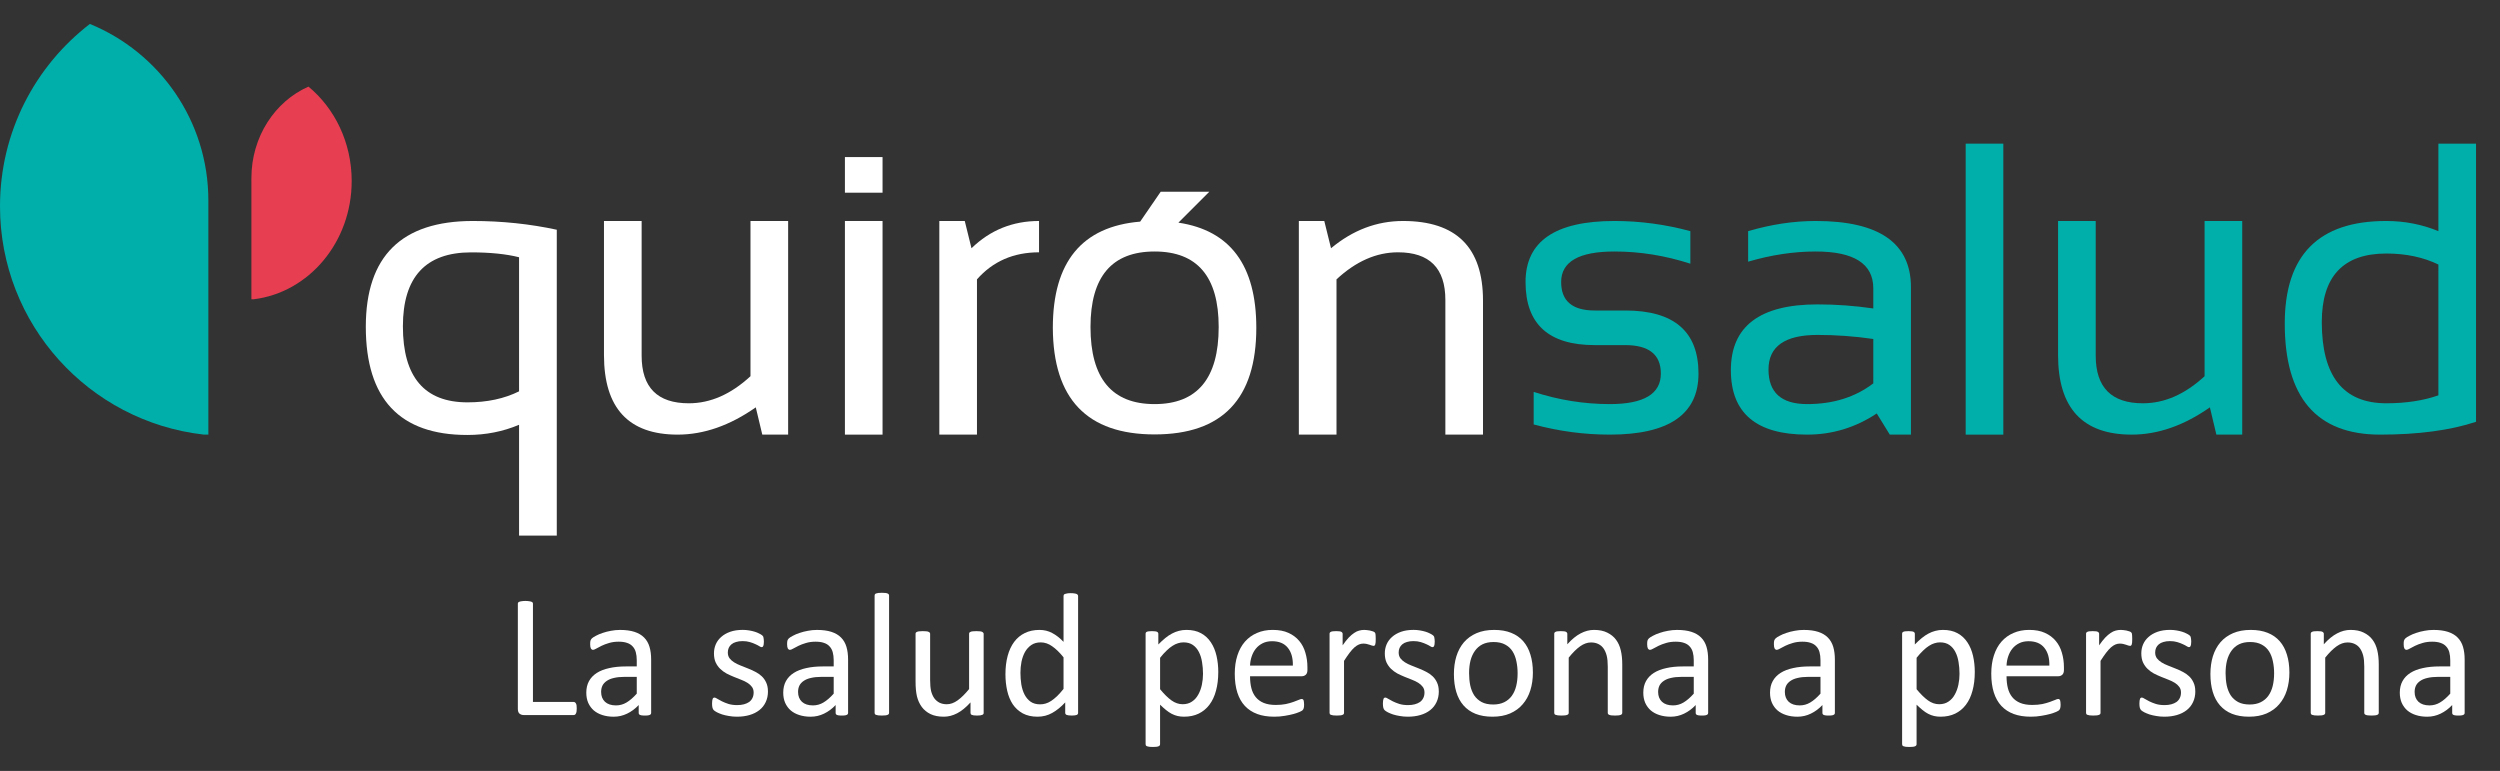 <?xml version="1.0" encoding="UTF-8" standalone="no"?>
<!-- Created with Inkscape (http://www.inkscape.org/) -->

<svg
   xmlns:dc="http://purl.org/dc/elements/1.1/"
   xmlns:cc="http://creativecommons.org/ns#"
   xmlns:rdf="http://www.w3.org/1999/02/22-rdf-syntax-ns#"
   xmlns:svg="http://www.w3.org/2000/svg"
   xmlns="http://www.w3.org/2000/svg"
   xmlns:sodipodi="http://sodipodi.sourceforge.net/DTD/sodipodi-0.dtd"
   xmlns:inkscape="http://www.inkscape.org/namespaces/inkscape"
   width="417.28"
   height="128.68"
   id="svg3654"
   version="1.1"
   inkscape:version="0.48.4 r9939"
   sodipodi:docname="logo.svg">
  <rect width="100%" height="100%" fill="#333333" stroke="none"/>
  <defs
     id="defs3656" />
  <sodipodi:namedview
     id="base"
     pagecolor="#ffffff"
     bordercolor="#666666"
     borderopacity="1.0"
     inkscape:pageopacity="0.0"
     inkscape:pageshadow="2"
     inkscape:zoom="1.42"
     inkscape:cx="194.52712"
     inkscape:cy="100.57725"
     inkscape:document-units="px"
     inkscape:current-layer="text3755"
     showgrid="false"
     fit-margin-top="0"
     fit-margin-left="0"
     fit-margin-right="0"
     fit-margin-bottom="0"
     inkscape:window-width="1855"
     inkscape:window-height="1056"
     inkscape:window-x="1985"
     inkscape:window-y="24"
     inkscape:window-maximized="1" />
  <g
     inkscape:label="Layer 1"
     inkscape:groupmode="layer"
     id="layer1"
     transform="translate(-168.36,-481.662)">
    <g
       id="g22"
       transform="matrix(1.25,0,0,-1.25,210.72,531.613)">
      <path
         inkscape:connector-curvature="0"
         d="m 0,0 c 7.36,0.909 13.073,7.627 13.073,15.787 0,5.137 -2.26,9.704 -5.771,12.608 -4.47,-1.967 -7.62,-6.692 -7.62,-12.211 l 0,-16.188 0.222,0 L 0,0"
         style="fill:#e73e51;fill-opacity:1;fill-rule:nonzero;stroke:none"
         id="path24" />
    </g>
    <g
       id="g26"
       transform="matrix(1.25,0,0,-1.25,168.36,516.093)">
      <path
         inkscape:connector-curvature="0"
         d="m 0,0 c 0,-15.757 11.875,-28.732 27.166,-30.482 l 0.197,-0.008 0.46,0 0,31.258 c 0,10.658 -6.541,19.777 -15.82,23.58 C 4.703,18.737 0,9.922 0,0"
         style="fill:#00afaa;fill-opacity:1;fill-rule:nonzero;stroke:none"
         id="path28" />
    </g>
    <g
       id="g30"
       transform="matrix(1.25,0,0,-1.25,439.63,533.488)">
      <path
         inkscape:connector-curvature="0"
         d="m 0,0 -4.074,0 c -2.988,0 -4.482,1.266 -4.482,3.803 0,2.717 2.371,4.076 7.119,4.076 3.404,0 6.783,-0.543 10.135,-1.631 l 0,4.348 c -3.352,0.904 -6.731,1.357 -10.135,1.357 -7.916,0 -11.873,-2.716 -11.873,-8.15 0,-5.615 3.078,-8.424 9.236,-8.424 l 4.074,0 c 3.172,0 4.758,-1.265 4.758,-3.802 0,-2.717 -2.273,-4.075 -6.82,-4.075 -3.424,0 -6.813,0.543 -10.162,1.629 l 0,-4.346 c 3.349,-0.906 6.738,-1.359 10.162,-1.359 7.898,0 11.846,2.717 11.846,8.151 C 9.784,-2.808 6.524,0 0,0"
         style="fill:#00afaa;fill-opacity:1;fill-rule:nonzero;stroke:none"
         id="path32" />
    </g>
    <g
       id="g34"
       transform="matrix(1.25,0,0,-1.25,481.036,545.648)">
      <path
         inkscape:connector-curvature="0"
         d="m 0,0 c -2.408,-1.846 -5.351,-2.77 -8.832,-2.77 -3.441,0 -5.162,1.539 -5.162,4.617 0,3.081 2.182,4.62 6.549,4.62 2.481,0 4.963,-0.18 7.445,-0.543 L 0,0 z m -7.691,21.681 c -2.932,0 -5.94,-0.453 -9.02,-1.357 l 0,-4.076 c 3.08,0.904 6.088,1.359 9.02,1.359 5.127,0 7.691,-1.64 7.691,-4.918 L 0,10 c -2.482,0.361 -4.964,0.543 -7.445,0.543 -7.717,0 -11.574,-2.926 -11.574,-8.778 0,-5.74 3.396,-8.611 10.187,-8.611 3.35,0 6.45,0.942 9.293,2.826 l 1.741,-2.826 2.826,0 0,19.67 c 0,5.906 -4.241,8.857 -12.719,8.857"
         style="fill:#00afaa;fill-opacity:1;fill-rule:nonzero;stroke:none"
         id="path36" />
    </g>
    <path
       inkscape:connector-curvature="0"
       d="m 496.456,554.206 6.282,0 0,-48.568 -6.282,0 0,48.568 z"
       style="fill:#00afaa;fill-opacity:1;fill-rule:nonzero;stroke:none"
       id="path38" />
    <g
       id="g40"
       transform="matrix(1.25,0,0,-1.25,536.332,544.457)">
      <path
         inkscape:connector-curvature="0"
         d="m 0,0 c -2.61,-2.41 -5.352,-3.615 -8.233,-3.615 -4.203,0 -6.304,2.119 -6.304,6.357 l 0,17.986 -5.028,0 0,-17.904 c 0,-7.082 3.278,-10.623 9.836,-10.623 3.498,0 6.975,1.215 10.436,3.641 l 0.867,-3.641 3.451,0 0,28.527 L 0,20.728 0,0"
         style="fill:#00afaa;fill-opacity:1;fill-rule:nonzero;stroke:none"
         id="path42" />
    </g>
    <g
       id="g44"
       transform="matrix(1.25,0,0,-1.25,575.355,547.651)">
      <path
         inkscape:connector-curvature="0"
         d="m 0,0 c -2.027,-0.707 -4.345,-1.06 -6.955,-1.06 -5.742,0 -8.613,3.615 -8.613,10.84 0,6.105 2.871,9.158 8.613,9.158 2.61,0 4.928,-0.49 6.955,-1.467 L 0,0 z M 0,33.61 0,21.926 c -2.191,0.904 -4.519,1.357 -6.982,1.357 -9.02,0 -13.531,-4.564 -13.531,-13.693 0,-9.889 4.246,-14.834 12.744,-14.834 5.07,0 9.336,0.57 12.797,1.713 l 0,37.141 -5.028,0"
         style="fill:#00afaa;fill-opacity:1;fill-rule:nonzero;stroke:none"
         id="path46" />
    </g>
    <g
       id="g48"
       transform="matrix(1.25,0,0,-1.25,293.625,544.457)"
       style="fill:#ffffff">
      <path
         inkscape:connector-curvature="0"
         d="m 0,0 c -2.609,-2.41 -5.351,-3.615 -8.231,-3.615 -4.203,0 -6.304,2.119 -6.304,6.357 l 0,17.986 -5.028,0 0,-17.904 c 0,-7.082 3.278,-10.623 9.837,-10.623 3.497,0 6.972,1.215 10.433,3.641 l 0.87,-3.641 3.451,0 0,28.527 L 0,20.728 0,0"
         style="fill:#ffffff;fill-opacity:1;fill-rule:nonzero;stroke:none"
         id="path50" />
    </g>
    <path
       inkscape:connector-curvature="0"
       d="m 309.387,554.206 6.281,0 0,-35.659 -6.281,0 0,35.659 z"
       style="fill:#ffffff;fill-opacity:1;fill-rule:nonzero;stroke:none"
       id="path52" />
    <g
       id="g54"
       transform="matrix(1.25,0,0,-1.25,329.39,518.547)"
       style="fill:#ffffff">
      <path
         inkscape:connector-curvature="0"
         d="m 0,0 -3.396,0 0,-28.527 5.026,0 0,20.731 c 2.122,2.408 4.884,3.613 8.288,3.613 L 9.918,0 C 6.405,0 3.399,-1.212 0.898,-3.64 L 0,0"
         style="fill:#ffffff;fill-opacity:1;fill-rule:nonzero;stroke:none"
         id="path56" />
    </g>
    <g
       id="g58"
       transform="matrix(1.25,0,0,-1.25,361.074,549.111)"
       style="fill:#ffffff">
      <path
         inkscape:connector-curvature="0"
         d="m 0,0 c -5.704,0 -8.558,3.43 -8.558,10.297 0,6.719 2.854,10.08 8.558,10.08 5.705,0 8.559,-3.361 8.559,-10.08 C 8.559,3.43 5.705,0 0,0 z m 3.18,24.229 4.129,4.129 -6.493,0 -2.741,-3.992 C -9.693,23.715 -13.587,18.994 -13.587,10.188 -13.549,0.698 -9.021,-4.049 0,-4.049 c 9.056,0 13.583,4.747 13.583,14.237 0,8.322 -3.467,13.002 -10.403,14.041"
         style="fill:#ffffff;fill-opacity:1;fill-rule:nonzero;stroke:none"
         id="path60" />
    </g>
    <g
       id="g62"
       transform="matrix(1.25,0,0,-1.25,402.543,518.547)"
       style="fill:#ffffff">
      <path
         inkscape:connector-curvature="0"
         d="m 0,0 c -3.496,0 -6.701,-1.212 -9.615,-3.64 l -0.9,3.64 -3.397,0 0,-28.527 5.028,0 0,20.731 c 2.59,2.408 5.328,3.613 8.207,3.613 4.218,0 6.33,-2.119 6.33,-6.36 l 0,-17.984 5.025,0 0,17.904 C 10.678,-3.541 7.122,0 0,0"
         style="fill:#ffffff;fill-opacity:1;fill-rule:nonzero;stroke:none"
         id="path64" />
    </g>
    <g
       id="g66"
       transform="matrix(1.25,0,0,-1.25,254.998,546.982)"
       style="fill:#ffffff">
      <path
         inkscape:connector-curvature="0"
         d="m 0,0 c -1.977,-0.98 -4.272,-1.47 -6.885,-1.47 -5.751,0 -8.626,3.383 -8.626,10.15 0,6.584 3.036,9.877 9.115,9.877 2.541,0 4.673,-0.217 6.396,-0.652 L 0,0 z m -20.464,8.625 c 0,-9.632 4.518,-14.451 13.553,-14.451 2.467,0 4.771,0.455 6.911,1.362 l 0,-14.803 5.036,0 0,40.846 c -3.61,0.779 -7.349,1.169 -11.212,1.169 -9.525,0 -14.288,-4.709 -14.288,-14.123"
         style="fill:#ffffff;fill-opacity:1;fill-rule:nonzero;stroke:none"
         id="path68" />
    </g>
    <path
       inkscape:connector-curvature="0"
       d="m 309.387,513.825 6.281,0 0,-5.945 -6.281,0 0,5.945 z"
       style="fill:#ffffff;fill-opacity:1;fill-rule:nonzero;stroke:none"
       id="path70" />
    <g
       style="font-size:40px;font-style:normal;font-weight:normal;line-height:125%;letter-spacing:0px;word-spacing:0px;fill:#000000;fill-opacity:1;stroke:none;font-family:Sans"
       id="text3755">
      <path
         d="m 264.624,599.911 c -10e-6,0.195 -0.01,0.361 -0.029,0.498 -0.019,0.127 -0.054,0.239 -0.103,0.337 -0.039,0.088 -0.093,0.156 -0.161,0.205 -0.059,0.039 -0.132,0.059 -0.22,0.059 l -8.379,0 c -0.225,0 -0.439,-0.073 -0.645,-0.22 -0.195,-0.156 -0.293,-0.425 -0.293,-0.806 l 0,-17.549 c 0,-0.078 0.019,-0.146 0.059,-0.205 0.039,-0.059 0.107,-0.103 0.205,-0.132 0.098,-0.039 0.229,-0.068 0.396,-0.088 0.166,-0.029 0.366,-0.044 0.601,-0.044 0.244,2e-5 0.444,0.015 0.601,0.044 0.166,0.019 0.298,0.049 0.396,0.088 0.098,0.029 0.166,0.073 0.205,0.132 0.039,0.059 0.059,0.127 0.059,0.205 l 0,16.392 6.797,0 c 0.088,0 0.161,0.024 0.22,0.073 0.068,0.039 0.122,0.103 0.161,0.19 0.049,0.078 0.083,0.186 0.103,0.322 0.019,0.137 0.029,0.303 0.029,0.498"
         style="font-size:30px;font-variant:normal;font-stretch:normal;fill:#ffffff;font-family:Calibri;-inkscape-font-specification:Calibri"
         id="path3762"
         inkscape:connector-curvature="0" />
      <path
         d="m 277.046,600.658 c -2e-5,0.117 -0.039,0.205 -0.117,0.264 -0.078,0.059 -0.186,0.103 -0.322,0.132 -0.137,0.029 -0.337,0.044 -0.601,0.044 -0.254,0 -0.459,-0.015 -0.615,-0.044 -0.146,-0.029 -0.254,-0.073 -0.322,-0.132 -0.068,-0.059 -0.103,-0.146 -0.103,-0.264 l 0,-1.318 c -0.576,0.615 -1.221,1.094 -1.934,1.436 -0.703,0.342 -1.45,0.513 -2.241,0.513 -0.693,0 -1.323,-0.093 -1.89,-0.278 -0.557,-0.176 -1.035,-0.435 -1.436,-0.776 -0.391,-0.342 -0.698,-0.762 -0.923,-1.26 -0.215,-0.498 -0.322,-1.064 -0.322,-1.699 0,-0.742 0.151,-1.387 0.454,-1.934 0.303,-0.547 0.737,-1.001 1.304,-1.362 0.566,-0.361 1.26,-0.63 2.08,-0.806 0.82,-0.186 1.743,-0.278 2.769,-0.278 l 1.816,0 0,-1.025 c -1e-5,-0.508 -0.054,-0.957 -0.161,-1.348 -0.107,-0.391 -0.283,-0.713 -0.527,-0.967 -0.234,-0.264 -0.542,-0.459 -0.923,-0.586 -0.381,-0.137 -0.85,-0.205 -1.406,-0.205 -0.596,10e-6 -1.133,0.073 -1.611,0.22 -0.469,0.137 -0.884,0.293 -1.245,0.469 -0.352,0.166 -0.649,0.322 -0.894,0.469 -0.234,0.137 -0.41,0.205 -0.527,0.205 -0.078,10e-6 -0.146,-0.019 -0.205,-0.059 -0.059,-0.039 -0.112,-0.098 -0.161,-0.176 -0.039,-0.078 -0.068,-0.176 -0.088,-0.293 -0.019,-0.127 -0.029,-0.264 -0.029,-0.41 0,-0.244 0.015,-0.435 0.044,-0.571 0.039,-0.146 0.122,-0.283 0.249,-0.41 0.137,-0.127 0.366,-0.273 0.688,-0.439 0.322,-0.176 0.693,-0.332 1.113,-0.469 0.42,-0.146 0.879,-0.264 1.377,-0.352 0.498,-0.098 1.001,-0.146 1.509,-0.146 0.947,10e-6 1.753,0.107 2.417,0.322 0.664,0.215 1.201,0.532 1.611,0.952 0.41,0.41 0.708,0.923 0.894,1.538 0.186,0.615 0.278,1.333 0.278,2.153 l 0,8.892 m -2.402,-6.021 -2.065,0 c -0.664,10e-6 -1.24,0.059 -1.729,0.176 -0.488,0.107 -0.894,0.273 -1.216,0.498 -0.322,0.215 -0.562,0.479 -0.718,0.791 -0.146,0.303 -0.22,0.654 -0.22,1.055 -1e-5,0.684 0.215,1.23 0.645,1.641 0.439,0.4 1.05,0.601 1.831,0.601 0.635,10e-6 1.221,-0.161 1.758,-0.483 0.547,-0.322 1.118,-0.815 1.714,-1.48 l 0,-2.798"
         style="font-size:30px;font-variant:normal;font-stretch:normal;fill:#ffffff;font-family:Calibri;-inkscape-font-specification:Calibri"
         id="path3764"
         inkscape:connector-curvature="0" />
      <path
         d="m 296.543,597.054 c -10e-6,0.674 -0.127,1.274 -0.381,1.802 -0.244,0.527 -0.596,0.972 -1.055,1.333 -0.459,0.361 -1.006,0.635 -1.641,0.82 -0.635,0.186 -1.333,0.278 -2.095,0.278 -0.469,0 -0.918,-0.039 -1.348,-0.117 -0.42,-0.068 -0.801,-0.156 -1.143,-0.264 -0.332,-0.117 -0.615,-0.234 -0.85,-0.352 -0.234,-0.127 -0.405,-0.239 -0.513,-0.337 -0.107,-0.098 -0.186,-0.234 -0.234,-0.41 -0.049,-0.176 -0.073,-0.415 -0.073,-0.718 0,-0.186 0.01,-0.342 0.029,-0.469 0.019,-0.127 0.044,-0.229 0.073,-0.308 0.029,-0.078 0.068,-0.132 0.117,-0.161 0.059,-0.039 0.122,-0.059 0.19,-0.059 0.107,10e-6 0.264,0.068 0.469,0.205 0.215,0.127 0.474,0.269 0.776,0.425 0.312,0.156 0.679,0.303 1.099,0.439 0.42,0.127 0.903,0.19 1.45,0.19 0.41,0 0.781,-0.044 1.113,-0.132 0.332,-0.088 0.62,-0.215 0.864,-0.381 0.244,-0.176 0.43,-0.396 0.557,-0.659 0.137,-0.264 0.205,-0.576 0.205,-0.938 -10e-6,-0.371 -0.098,-0.684 -0.293,-0.938 -0.186,-0.254 -0.435,-0.479 -0.747,-0.674 -0.313,-0.195 -0.664,-0.366 -1.055,-0.513 -0.391,-0.156 -0.796,-0.317 -1.216,-0.483 -0.41,-0.166 -0.815,-0.352 -1.216,-0.557 -0.391,-0.215 -0.742,-0.474 -1.055,-0.776 -0.313,-0.303 -0.566,-0.664 -0.762,-1.084 -0.186,-0.42 -0.278,-0.923 -0.278,-1.509 -10e-6,-0.518 0.098,-1.011 0.293,-1.479 0.205,-0.478 0.508,-0.894 0.908,-1.245 0.4,-0.361 0.898,-0.649 1.494,-0.864 0.605,-0.215 1.309,-0.322 2.109,-0.322 0.352,10e-6 0.703,0.029 1.055,0.088 0.352,0.059 0.669,0.132 0.952,0.22 0.283,0.088 0.522,0.186 0.718,0.293 0.205,0.098 0.356,0.186 0.454,0.264 0.107,0.078 0.176,0.146 0.205,0.205 0.039,0.059 0.064,0.127 0.073,0.205 0.019,0.068 0.034,0.156 0.044,0.264 0.019,0.107 0.029,0.239 0.029,0.396 -10e-6,0.166 -0.01,0.313 -0.029,0.439 -0.01,0.117 -0.034,0.215 -0.073,0.293 -0.029,0.078 -0.068,0.137 -0.117,0.176 -0.049,0.029 -0.103,0.044 -0.161,0.044 -0.088,10e-6 -0.215,-0.054 -0.381,-0.161 -0.166,-0.107 -0.381,-0.22 -0.645,-0.337 -0.264,-0.127 -0.576,-0.244 -0.938,-0.352 -0.352,-0.107 -0.757,-0.161 -1.216,-0.161 -0.41,10e-6 -0.771,0.049 -1.084,0.146 -0.312,0.088 -0.571,0.22 -0.776,0.396 -0.195,0.166 -0.347,0.366 -0.454,0.601 -0.098,0.234 -0.146,0.488 -0.146,0.762 0,0.381 0.098,0.703 0.293,0.967 0.195,0.254 0.449,0.479 0.762,0.674 0.312,0.195 0.669,0.371 1.069,0.527 0.4,0.156 0.806,0.317 1.216,0.483 0.42,0.166 0.83,0.352 1.23,0.557 0.41,0.205 0.771,0.454 1.084,0.747 0.312,0.293 0.562,0.645 0.747,1.055 0.195,0.41 0.293,0.898 0.293,1.465"
         style="font-size:30px;font-variant:normal;font-stretch:normal;fill:#ffffff;font-family:Calibri;-inkscape-font-specification:Calibri"
         id="path3766"
         inkscape:connector-curvature="0" />
      <path
         d="m 309.917,600.658 c -1e-5,0.117 -0.039,0.205 -0.117,0.264 -0.078,0.059 -0.186,0.103 -0.322,0.132 -0.137,0.029 -0.337,0.044 -0.601,0.044 -0.254,0 -0.459,-0.015 -0.615,-0.044 -0.146,-0.029 -0.254,-0.073 -0.322,-0.132 -0.068,-0.059 -0.103,-0.146 -0.103,-0.264 l 0,-1.318 c -0.576,0.615 -1.221,1.094 -1.934,1.436 -0.703,0.342 -1.45,0.513 -2.241,0.513 -0.693,0 -1.323,-0.093 -1.89,-0.278 -0.557,-0.176 -1.035,-0.435 -1.436,-0.776 -0.391,-0.342 -0.698,-0.762 -0.923,-1.26 -0.215,-0.498 -0.322,-1.064 -0.322,-1.699 0,-0.742 0.151,-1.387 0.454,-1.934 0.303,-0.547 0.737,-1.001 1.304,-1.362 0.566,-0.361 1.26,-0.63 2.08,-0.806 0.82,-0.186 1.743,-0.278 2.769,-0.278 l 1.816,0 0,-1.025 c -1e-5,-0.508 -0.054,-0.957 -0.161,-1.348 -0.107,-0.391 -0.283,-0.713 -0.527,-0.967 -0.234,-0.264 -0.542,-0.459 -0.923,-0.586 -0.381,-0.137 -0.85,-0.205 -1.406,-0.205 -0.596,10e-6 -1.133,0.073 -1.611,0.22 -0.469,0.137 -0.884,0.293 -1.245,0.469 -0.352,0.166 -0.649,0.322 -0.894,0.469 -0.234,0.137 -0.41,0.205 -0.527,0.205 -0.078,10e-6 -0.146,-0.019 -0.205,-0.059 -0.059,-0.039 -0.112,-0.098 -0.161,-0.176 -0.039,-0.078 -0.068,-0.176 -0.088,-0.293 -0.019,-0.127 -0.029,-0.264 -0.029,-0.41 0,-0.244 0.015,-0.435 0.044,-0.571 0.039,-0.146 0.122,-0.283 0.249,-0.41 0.137,-0.127 0.366,-0.273 0.688,-0.439 0.322,-0.176 0.693,-0.332 1.113,-0.469 0.42,-0.146 0.879,-0.264 1.377,-0.352 0.498,-0.098 1.001,-0.146 1.509,-0.146 0.947,10e-6 1.753,0.107 2.417,0.322 0.664,0.215 1.201,0.532 1.611,0.952 0.41,0.41 0.708,0.923 0.894,1.538 0.186,0.615 0.278,1.333 0.278,2.153 l 0,8.892 m -2.402,-6.021 -2.065,0 c -0.664,10e-6 -1.24,0.059 -1.729,0.176 -0.488,0.107 -0.894,0.273 -1.216,0.498 -0.322,0.215 -0.562,0.479 -0.718,0.791 -0.146,0.303 -0.22,0.654 -0.22,1.055 0,0.684 0.215,1.23 0.645,1.641 0.439,0.4 1.05,0.601 1.831,0.601 0.635,10e-6 1.221,-0.161 1.758,-0.483 0.547,-0.322 1.118,-0.815 1.714,-1.48 l 0,-2.798"
         style="font-size:30px;font-variant:normal;font-stretch:normal;fill:#ffffff;font-family:Calibri;-inkscape-font-specification:Calibri"
         id="path3768"
         inkscape:connector-curvature="0" />
      <path
         d="m 316.758,600.643 c -1e-5,0.078 -0.019,0.146 -0.059,0.205 -0.039,0.049 -0.103,0.093 -0.19,0.132 -0.088,0.039 -0.21,0.068 -0.366,0.088 -0.156,0.019 -0.356,0.029 -0.601,0.029 -0.234,0 -0.43,-0.01 -0.586,-0.029 -0.156,-0.019 -0.283,-0.049 -0.381,-0.088 -0.088,-0.039 -0.151,-0.083 -0.19,-0.132 -0.029,-0.059 -0.044,-0.127 -0.044,-0.205 l 0,-19.57 c -10e-6,-0.078 0.015,-0.146 0.044,-0.205 0.039,-0.059 0.103,-0.107 0.19,-0.146 0.098,-0.039 0.225,-0.068 0.381,-0.088 0.156,-0.019 0.352,-0.029 0.586,-0.029 0.244,2e-5 0.444,0.01 0.601,0.029 0.156,0.019 0.278,0.049 0.366,0.088 0.088,0.039 0.151,0.088 0.19,0.146 0.039,0.059 0.059,0.127 0.059,0.205 l 0,19.57"
         style="font-size:30px;font-variant:normal;font-stretch:normal;fill:#ffffff;font-family:Calibri;-inkscape-font-specification:Calibri"
         id="path3770"
         inkscape:connector-curvature="0" />
      <path
         d="m 332.549,600.643 c -10e-6,0.078 -0.019,0.146 -0.059,0.205 -0.029,0.049 -0.088,0.093 -0.176,0.132 -0.088,0.039 -0.205,0.068 -0.352,0.088 -0.137,0.019 -0.308,0.029 -0.513,0.029 -0.225,0 -0.41,-0.01 -0.557,-0.029 -0.137,-0.019 -0.249,-0.049 -0.337,-0.088 -0.078,-0.039 -0.132,-0.083 -0.161,-0.132 -0.029,-0.059 -0.044,-0.127 -0.044,-0.205 l 0,-1.743 c -0.752,0.83 -1.494,1.436 -2.227,1.816 -0.732,0.381 -1.475,0.571 -2.227,0.571 -0.879,0 -1.621,-0.146 -2.227,-0.439 -0.596,-0.293 -1.079,-0.688 -1.45,-1.187 -0.371,-0.508 -0.64,-1.094 -0.806,-1.758 -0.156,-0.674 -0.234,-1.489 -0.234,-2.446 l 0,-7.998 c 0,-0.078 0.015,-0.142 0.044,-0.19 0.039,-0.059 0.107,-0.107 0.205,-0.146 0.098,-0.049 0.225,-0.078 0.381,-0.088 0.156,-0.019 0.352,-0.029 0.586,-0.029 0.234,10e-6 0.43,0.01 0.586,0.029 0.156,0.01 0.278,0.039 0.366,0.088 0.098,0.039 0.166,0.088 0.205,0.146 0.039,0.049 0.059,0.112 0.059,0.19 l 0,7.676 c -1e-5,0.771 0.054,1.392 0.161,1.86 0.117,0.459 0.288,0.855 0.513,1.187 0.234,0.322 0.527,0.576 0.879,0.762 0.352,0.176 0.762,0.264 1.23,0.264 0.605,10e-6 1.206,-0.215 1.802,-0.645 0.605,-0.43 1.245,-1.06 1.919,-1.89 l 0,-9.214 c -10e-6,-0.078 0.015,-0.142 0.044,-0.19 0.039,-0.059 0.107,-0.107 0.205,-0.146 0.098,-0.049 0.22,-0.078 0.366,-0.088 0.156,-0.019 0.356,-0.029 0.601,-0.029 0.234,10e-6 0.43,0.01 0.586,0.029 0.156,0.01 0.278,0.039 0.366,0.088 0.088,0.039 0.151,0.088 0.19,0.146 0.049,0.049 0.073,0.112 0.073,0.19 l 0,13.184"
         style="font-size:30px;font-variant:normal;font-stretch:normal;fill:#ffffff;font-family:Calibri;-inkscape-font-specification:Calibri"
         id="path3772"
         inkscape:connector-curvature="0" />
      <path
         d="m 348.311,600.643 c -1e-5,0.078 -0.019,0.146 -0.059,0.205 -0.029,0.059 -0.088,0.107 -0.176,0.146 -0.078,0.029 -0.186,0.054 -0.322,0.073 -0.137,0.019 -0.303,0.029 -0.498,0.029 -0.205,0 -0.376,-0.01 -0.513,-0.029 -0.137,-0.019 -0.249,-0.044 -0.337,-0.073 -0.088,-0.039 -0.151,-0.088 -0.19,-0.146 -0.039,-0.059 -0.059,-0.127 -0.059,-0.205 l 0,-1.743 c -0.693,0.752 -1.416,1.338 -2.168,1.758 -0.742,0.42 -1.558,0.63 -2.446,0.63 -0.967,0 -1.792,-0.186 -2.476,-0.557 -0.684,-0.381 -1.24,-0.889 -1.67,-1.523 -0.42,-0.645 -0.728,-1.396 -0.923,-2.256 -0.195,-0.869 -0.293,-1.782 -0.293,-2.739 0,-1.133 0.122,-2.153 0.366,-3.062 0.244,-0.918 0.605,-1.699 1.084,-2.344 0.479,-0.645 1.069,-1.138 1.772,-1.479 0.713,-0.352 1.533,-0.527 2.461,-0.527 0.771,10e-6 1.475,0.171 2.109,0.513 0.645,0.332 1.279,0.825 1.904,1.48 l 0,-7.661 c -1e-5,-0.068 0.015,-0.132 0.044,-0.19 0.039,-0.068 0.107,-0.117 0.205,-0.146 0.098,-0.039 0.22,-0.068 0.366,-0.088 0.156,-0.029 0.352,-0.044 0.586,-0.044 0.244,2e-5 0.444,0.015 0.601,0.044 0.156,0.019 0.278,0.049 0.366,0.088 0.088,0.029 0.151,0.078 0.19,0.146 0.049,0.059 0.073,0.122 0.073,0.19 l 0,19.512 m -2.432,-9.272 c -0.654,-0.811 -1.289,-1.426 -1.904,-1.846 -0.605,-0.43 -1.24,-0.645 -1.904,-0.645 -0.615,10e-6 -1.138,0.146 -1.567,0.439 -0.43,0.293 -0.781,0.679 -1.055,1.157 -0.264,0.479 -0.459,1.021 -0.586,1.626 -0.117,0.605 -0.176,1.221 -0.176,1.846 0,0.664 0.049,1.313 0.146,1.948 0.107,0.635 0.288,1.201 0.542,1.699 0.254,0.488 0.591,0.884 1.011,1.187 0.42,0.293 0.947,0.439 1.582,0.439 0.322,0 0.63,-0.044 0.923,-0.132 0.303,-0.088 0.61,-0.234 0.923,-0.439 0.312,-0.205 0.64,-0.469 0.981,-0.791 0.342,-0.332 0.703,-0.737 1.084,-1.216 l 0,-5.273"
         style="font-size:30px;font-variant:normal;font-stretch:normal;fill:#ffffff;font-family:Calibri;-inkscape-font-specification:Calibri"
         id="path3774"
         inkscape:connector-curvature="0" />
      <path
         d="m 371.704,593.846 c -2e-5,1.152 -0.127,2.188 -0.381,3.105 -0.244,0.918 -0.61,1.699 -1.099,2.344 -0.479,0.635 -1.074,1.128 -1.787,1.479 -0.713,0.342 -1.528,0.513 -2.446,0.513 -0.391,0 -0.752,-0.039 -1.084,-0.117 -0.332,-0.078 -0.659,-0.2 -0.981,-0.366 -0.313,-0.166 -0.625,-0.376 -0.938,-0.63 -0.313,-0.254 -0.645,-0.552 -0.996,-0.894 l 0,6.592 c 0,0.078 -0.019,0.146 -0.059,0.205 -0.039,0.059 -0.103,0.107 -0.19,0.146 -0.088,0.039 -0.21,0.068 -0.366,0.088 -0.156,0.019 -0.356,0.029 -0.601,0.029 -0.234,0 -0.43,-0.01 -0.586,-0.029 -0.156,-0.019 -0.283,-0.049 -0.381,-0.088 -0.088,-0.039 -0.151,-0.088 -0.19,-0.146 -0.029,-0.059 -0.044,-0.127 -0.044,-0.205 l 0,-18.413 c 0,-0.088 0.015,-0.156 0.044,-0.205 0.029,-0.059 0.088,-0.107 0.176,-0.146 0.088,-0.039 0.2,-0.064 0.337,-0.073 0.137,-0.019 0.303,-0.029 0.498,-0.029 0.205,10e-6 0.371,0.01 0.498,0.029 0.137,0.01 0.249,0.034 0.337,0.073 0.088,0.039 0.146,0.088 0.176,0.146 0.039,0.049 0.059,0.117 0.059,0.205 l 0,1.772 c 0.4,-0.41 0.786,-0.767 1.157,-1.069 0.371,-0.303 0.742,-0.552 1.113,-0.747 0.381,-0.205 0.767,-0.356 1.157,-0.454 0.4,-0.107 0.82,-0.161 1.26,-0.161 0.957,10e-6 1.772,0.186 2.446,0.557 0.674,0.371 1.221,0.879 1.641,1.523 0.43,0.645 0.742,1.396 0.938,2.256 0.195,0.85 0.293,1.753 0.293,2.71 m -2.549,0.278 c -1e-5,-0.674 -0.054,-1.323 -0.161,-1.948 -0.098,-0.635 -0.273,-1.196 -0.527,-1.685 -0.244,-0.488 -0.576,-0.879 -0.996,-1.172 -0.42,-0.293 -0.942,-0.439 -1.567,-0.439 -0.313,10e-6 -0.62,0.049 -0.923,0.146 -0.303,0.088 -0.61,0.234 -0.923,0.439 -0.312,0.195 -0.64,0.459 -0.981,0.791 -0.342,0.322 -0.703,0.723 -1.084,1.201 l 0,5.244 c 0.664,0.811 1.294,1.431 1.89,1.86 0.596,0.43 1.221,0.645 1.875,0.645 0.605,10e-6 1.123,-0.146 1.553,-0.439 0.439,-0.293 0.791,-0.684 1.055,-1.172 0.273,-0.488 0.474,-1.035 0.601,-1.641 0.127,-0.605 0.19,-1.216 0.19,-1.831"
         style="font-size:30px;font-variant:normal;font-stretch:normal;fill:#ffffff;font-family:Calibri;-inkscape-font-specification:Calibri"
         id="path3776"
         inkscape:connector-curvature="0" />
      <path
         d="m 386.587,593.48 c -10e-6,0.381 -0.098,0.654 -0.293,0.82 -0.186,0.156 -0.4,0.234 -0.645,0.234 l -8.643,0 c 0,0.732 0.073,1.392 0.22,1.978 0.146,0.586 0.391,1.089 0.732,1.509 0.342,0.42 0.786,0.742 1.333,0.967 0.547,0.225 1.216,0.337 2.007,0.337 0.625,0 1.182,-0.049 1.67,-0.146 0.488,-0.107 0.908,-0.225 1.26,-0.352 0.361,-0.127 0.654,-0.239 0.879,-0.337 0.234,-0.107 0.41,-0.161 0.527,-0.161 0.068,0 0.127,0.019 0.176,0.059 0.059,0.029 0.103,0.078 0.132,0.146 0.029,0.068 0.049,0.166 0.059,0.293 0.019,0.117 0.029,0.264 0.029,0.439 -1e-5,0.127 -0.005,0.239 -0.015,0.337 -0.01,0.088 -0.024,0.171 -0.044,0.249 -0.01,0.068 -0.034,0.132 -0.073,0.19 -0.029,0.059 -0.073,0.117 -0.132,0.176 -0.049,0.049 -0.205,0.137 -0.469,0.264 -0.264,0.117 -0.605,0.234 -1.025,0.352 -0.42,0.117 -0.908,0.22 -1.465,0.308 -0.547,0.098 -1.133,0.146 -1.758,0.146 -1.084,0 -2.036,-0.151 -2.856,-0.454 -0.811,-0.303 -1.494,-0.752 -2.051,-1.348 -0.557,-0.596 -0.977,-1.343 -1.26,-2.241 -0.283,-0.898 -0.425,-1.943 -0.425,-3.135 0,-1.133 0.146,-2.148 0.439,-3.047 0.293,-0.908 0.713,-1.675 1.26,-2.3 0.557,-0.635 1.226,-1.118 2.007,-1.45 0.781,-0.342 1.655,-0.513 2.622,-0.513 1.035,10e-6 1.914,0.166 2.637,0.498 0.732,0.332 1.333,0.781 1.802,1.348 0.469,0.557 0.811,1.216 1.025,1.978 0.225,0.752 0.337,1.558 0.337,2.417 l 0,0.439 m -2.432,-0.718 c 0.029,-1.27 -0.254,-2.266 -0.85,-2.988 -0.586,-0.723 -1.46,-1.084 -2.622,-1.084 -0.596,1e-5 -1.118,0.112 -1.567,0.337 -0.449,0.225 -0.825,0.522 -1.128,0.894 -0.303,0.371 -0.537,0.806 -0.703,1.304 -0.166,0.488 -0.259,1.001 -0.278,1.538 l 7.148,0"
         style="font-size:30px;font-variant:normal;font-stretch:normal;fill:#ffffff;font-family:Calibri;-inkscape-font-specification:Calibri"
         id="path3778"
         inkscape:connector-curvature="0" />
      <path
         d="m 397.984,588.324 c -1e-5,0.215 -0.005,0.396 -0.015,0.542 -0.01,0.146 -0.029,0.264 -0.059,0.352 -0.029,0.078 -0.068,0.142 -0.117,0.19 -0.039,0.039 -0.098,0.059 -0.176,0.059 -0.078,2e-5 -0.176,-0.019 -0.293,-0.059 -0.107,-0.049 -0.234,-0.093 -0.381,-0.132 -0.137,-0.049 -0.293,-0.093 -0.469,-0.132 -0.176,-0.039 -0.366,-0.059 -0.571,-0.059 -0.244,2e-5 -0.483,0.049 -0.718,0.146 -0.234,0.098 -0.483,0.259 -0.747,0.483 -0.254,0.225 -0.522,0.522 -0.806,0.894 -0.283,0.371 -0.596,0.825 -0.938,1.362 l 0,8.672 c -1e-5,0.078 -0.019,0.146 -0.059,0.205 -0.039,0.049 -0.103,0.093 -0.19,0.132 -0.088,0.039 -0.21,0.068 -0.366,0.088 -0.156,0.019 -0.356,0.029 -0.601,0.029 -0.234,0 -0.43,-0.01 -0.586,-0.029 -0.156,-0.019 -0.283,-0.049 -0.381,-0.088 -0.088,-0.039 -0.151,-0.083 -0.19,-0.132 -0.029,-0.059 -0.044,-0.127 -0.044,-0.205 l 0,-13.184 c -1e-5,-0.078 0.015,-0.142 0.044,-0.19 0.029,-0.059 0.088,-0.107 0.176,-0.146 0.088,-0.049 0.2,-0.078 0.337,-0.088 0.137,-0.019 0.317,-0.029 0.542,-0.029 0.215,10e-6 0.391,0.01 0.527,0.029 0.146,0.01 0.259,0.039 0.337,0.088 0.078,0.039 0.132,0.088 0.161,0.146 0.039,0.049 0.059,0.112 0.059,0.19 l 0,1.919 c 0.361,-0.527 0.698,-0.957 1.011,-1.289 0.322,-0.332 0.625,-0.591 0.908,-0.776 0.283,-0.195 0.562,-0.327 0.835,-0.396 0.283,-0.078 0.566,-0.117 0.85,-0.117 0.127,10e-6 0.269,0.01 0.425,0.029 0.166,0.01 0.337,0.034 0.513,0.073 0.176,0.039 0.332,0.083 0.469,0.132 0.146,0.049 0.249,0.098 0.308,0.146 0.059,0.049 0.098,0.098 0.117,0.146 0.019,0.039 0.034,0.093 0.044,0.161 0.019,0.068 0.029,0.171 0.029,0.308 0.01,0.127 0.015,0.303 0.015,0.527"
         style="font-size:30px;font-variant:normal;font-stretch:normal;fill:#ffffff;font-family:Calibri;-inkscape-font-specification:Calibri"
         id="path3780"
         inkscape:connector-curvature="0" />
      <path
         d="m 408.516,597.054 c -1e-5,0.674 -0.127,1.274 -0.381,1.802 -0.244,0.527 -0.596,0.972 -1.055,1.333 -0.459,0.361 -1.006,0.635 -1.641,0.82 -0.635,0.186 -1.333,0.278 -2.095,0.278 -0.469,0 -0.918,-0.039 -1.348,-0.117 -0.42,-0.068 -0.801,-0.156 -1.143,-0.264 -0.332,-0.117 -0.615,-0.234 -0.85,-0.352 -0.234,-0.127 -0.405,-0.239 -0.513,-0.337 -0.107,-0.098 -0.186,-0.234 -0.234,-0.41 -0.049,-0.176 -0.073,-0.415 -0.073,-0.718 0,-0.186 0.01,-0.342 0.029,-0.469 0.019,-0.127 0.044,-0.229 0.073,-0.308 0.029,-0.078 0.068,-0.132 0.117,-0.161 0.059,-0.039 0.122,-0.059 0.19,-0.059 0.107,10e-6 0.264,0.068 0.469,0.205 0.215,0.127 0.474,0.269 0.776,0.425 0.312,0.156 0.679,0.303 1.099,0.439 0.42,0.127 0.903,0.19 1.45,0.19 0.41,0 0.781,-0.044 1.113,-0.132 0.332,-0.088 0.62,-0.215 0.864,-0.381 0.244,-0.176 0.43,-0.396 0.557,-0.659 0.137,-0.264 0.205,-0.576 0.205,-0.938 -10e-6,-0.371 -0.098,-0.684 -0.293,-0.938 -0.186,-0.254 -0.435,-0.479 -0.747,-0.674 -0.313,-0.195 -0.664,-0.366 -1.055,-0.513 -0.391,-0.156 -0.796,-0.317 -1.216,-0.483 -0.41,-0.166 -0.815,-0.352 -1.216,-0.557 -0.391,-0.215 -0.742,-0.474 -1.055,-0.776 -0.312,-0.303 -0.566,-0.664 -0.762,-1.084 -0.186,-0.42 -0.278,-0.923 -0.278,-1.509 0,-0.518 0.098,-1.011 0.293,-1.479 0.205,-0.478 0.508,-0.894 0.908,-1.245 0.4,-0.361 0.898,-0.649 1.494,-0.864 0.605,-0.215 1.309,-0.322 2.109,-0.322 0.352,10e-6 0.703,0.029 1.055,0.088 0.352,0.059 0.669,0.132 0.952,0.22 0.283,0.088 0.522,0.186 0.718,0.293 0.205,0.098 0.356,0.186 0.454,0.264 0.107,0.078 0.176,0.146 0.205,0.205 0.039,0.059 0.064,0.127 0.073,0.205 0.019,0.068 0.034,0.156 0.044,0.264 0.019,0.107 0.029,0.239 0.029,0.396 -10e-6,0.166 -0.01,0.313 -0.029,0.439 -0.01,0.117 -0.034,0.215 -0.073,0.293 -0.029,0.078 -0.068,0.137 -0.117,0.176 -0.049,0.029 -0.103,0.044 -0.161,0.044 -0.088,10e-6 -0.215,-0.054 -0.381,-0.161 -0.166,-0.107 -0.381,-0.22 -0.645,-0.337 -0.264,-0.127 -0.576,-0.244 -0.938,-0.352 -0.352,-0.107 -0.757,-0.161 -1.216,-0.161 -0.41,10e-6 -0.771,0.049 -1.084,0.146 -0.313,0.088 -0.571,0.22 -0.776,0.396 -0.195,0.166 -0.347,0.366 -0.454,0.601 -0.098,0.234 -0.146,0.488 -0.146,0.762 -10e-6,0.381 0.098,0.703 0.293,0.967 0.195,0.254 0.449,0.479 0.762,0.674 0.312,0.195 0.669,0.371 1.069,0.527 0.4,0.156 0.806,0.317 1.216,0.483 0.42,0.166 0.83,0.352 1.23,0.557 0.41,0.205 0.771,0.454 1.084,0.747 0.312,0.293 0.562,0.645 0.747,1.055 0.195,0.41 0.293,0.898 0.293,1.465"
         style="font-size:30px;font-variant:normal;font-stretch:normal;fill:#ffffff;font-family:Calibri;-inkscape-font-specification:Calibri"
         id="path3782"
         inkscape:connector-curvature="0" />
      <path
         d="m 424.219,593.905 c -2e-5,1.074 -0.142,2.065 -0.425,2.974 -0.283,0.898 -0.708,1.675 -1.274,2.329 -0.557,0.654 -1.26,1.167 -2.109,1.538 -0.84,0.361 -1.816,0.542 -2.93,0.542 -1.084,0 -2.031,-0.161 -2.842,-0.483 -0.801,-0.322 -1.47,-0.791 -2.007,-1.406 -0.537,-0.615 -0.938,-1.362 -1.201,-2.241 -0.264,-0.879 -0.396,-1.875 -0.396,-2.988 0,-1.074 0.137,-2.061 0.41,-2.959 0.283,-0.908 0.703,-1.689 1.26,-2.344 0.566,-0.654 1.27,-1.162 2.109,-1.523 0.84,-0.361 1.821,-0.542 2.944,-0.542 1.084,10e-6 2.026,0.161 2.827,0.483 0.811,0.322 1.484,0.791 2.021,1.406 0.537,0.615 0.937,1.362 1.201,2.241 0.273,0.879 0.41,1.87 0.41,2.974 m -2.549,0.161 c -10e-6,-0.713 -0.068,-1.387 -0.205,-2.021 -0.127,-0.635 -0.342,-1.191 -0.645,-1.67 -0.303,-0.479 -0.713,-0.854 -1.23,-1.128 -0.518,-0.283 -1.162,-0.425 -1.934,-0.425 -0.713,10e-6 -1.328,0.127 -1.846,0.381 -0.508,0.254 -0.928,0.615 -1.26,1.084 -0.332,0.459 -0.581,1.006 -0.747,1.641 -0.156,0.635 -0.234,1.328 -0.234,2.08 0,0.723 0.064,1.401 0.19,2.036 0.137,0.635 0.356,1.191 0.659,1.67 0.312,0.469 0.728,0.845 1.245,1.128 0.518,0.273 1.162,0.41 1.934,0.41 0.703,0 1.313,-0.127 1.831,-0.381 0.518,-0.254 0.942,-0.61 1.274,-1.069 0.332,-0.459 0.576,-1.006 0.732,-1.641 0.156,-0.635 0.234,-1.333 0.234,-2.095"
         style="font-size:30px;font-variant:normal;font-stretch:normal;fill:#ffffff;font-family:Calibri;-inkscape-font-specification:Calibri"
         id="path3784"
         inkscape:connector-curvature="0" />
      <path
         d="m 439.131,600.643 c -2e-5,0.078 -0.019,0.146 -0.059,0.205 -0.039,0.049 -0.103,0.093 -0.19,0.132 -0.088,0.039 -0.21,0.068 -0.366,0.088 -0.156,0.019 -0.352,0.029 -0.586,0.029 -0.244,0 -0.444,-0.01 -0.601,-0.029 -0.156,-0.019 -0.278,-0.049 -0.366,-0.088 -0.088,-0.039 -0.151,-0.083 -0.19,-0.132 -0.039,-0.059 -0.059,-0.127 -0.059,-0.205 l 0,-7.72 c -1e-5,-0.752 -0.059,-1.357 -0.176,-1.816 -0.117,-0.459 -0.288,-0.854 -0.513,-1.187 -0.225,-0.332 -0.518,-0.586 -0.879,-0.762 -0.352,-0.176 -0.762,-0.264 -1.23,-0.264 -0.605,2e-5 -1.211,0.215 -1.816,0.645 -0.605,0.43 -1.24,1.06 -1.904,1.89 l 0,9.214 c -1e-5,0.078 -0.019,0.146 -0.059,0.205 -0.039,0.049 -0.103,0.093 -0.19,0.132 -0.088,0.039 -0.21,0.068 -0.366,0.088 -0.156,0.019 -0.356,0.029 -0.601,0.029 -0.234,0 -0.43,-0.01 -0.586,-0.029 -0.156,-0.019 -0.283,-0.049 -0.381,-0.088 -0.088,-0.039 -0.151,-0.083 -0.19,-0.132 -0.029,-0.059 -0.044,-0.127 -0.044,-0.205 l 0,-13.184 c -10e-6,-0.078 0.015,-0.142 0.044,-0.19 0.029,-0.059 0.088,-0.107 0.176,-0.146 0.088,-0.049 0.2,-0.078 0.337,-0.088 0.137,-0.019 0.317,-0.029 0.542,-0.029 0.215,10e-6 0.391,0.01 0.527,0.029 0.146,0.01 0.259,0.039 0.337,0.088 0.078,0.039 0.132,0.088 0.161,0.146 0.039,0.049 0.059,0.112 0.059,0.19 l 0,1.743 c 0.742,-0.83 1.479,-1.436 2.212,-1.816 0.742,-0.391 1.489,-0.586 2.241,-0.586 0.879,10e-6 1.616,0.151 2.212,0.454 0.605,0.293 1.094,0.688 1.465,1.187 0.371,0.498 0.635,1.084 0.791,1.758 0.166,0.664 0.249,1.465 0.249,2.402 l 0,8.042"
         style="font-size:30px;font-variant:normal;font-stretch:normal;fill:#ffffff;font-family:Calibri;-inkscape-font-specification:Calibri"
         id="path3786"
         inkscape:connector-curvature="0" />
      <path
         d="m 453.472,600.658 c -2e-5,0.117 -0.039,0.205 -0.117,0.264 -0.078,0.059 -0.186,0.103 -0.322,0.132 -0.137,0.029 -0.337,0.044 -0.601,0.044 -0.254,0 -0.459,-0.015 -0.615,-0.044 -0.146,-0.029 -0.254,-0.073 -0.322,-0.132 -0.068,-0.059 -0.103,-0.146 -0.103,-0.264 l 0,-1.318 c -0.576,0.615 -1.221,1.094 -1.934,1.436 -0.703,0.342 -1.45,0.513 -2.241,0.513 -0.693,0 -1.323,-0.093 -1.89,-0.278 -0.557,-0.176 -1.035,-0.435 -1.436,-0.776 -0.391,-0.342 -0.698,-0.762 -0.923,-1.26 -0.215,-0.498 -0.322,-1.064 -0.322,-1.699 0,-0.742 0.151,-1.387 0.454,-1.934 0.303,-0.547 0.737,-1.001 1.304,-1.362 0.566,-0.361 1.26,-0.63 2.08,-0.806 0.82,-0.186 1.743,-0.278 2.769,-0.278 l 1.816,0 0,-1.025 c -10e-6,-0.508 -0.054,-0.957 -0.161,-1.348 -0.107,-0.391 -0.283,-0.713 -0.527,-0.967 -0.234,-0.264 -0.542,-0.459 -0.923,-0.586 -0.381,-0.137 -0.85,-0.205 -1.406,-0.205 -0.596,10e-6 -1.133,0.073 -1.611,0.22 -0.469,0.137 -0.884,0.293 -1.245,0.469 -0.352,0.166 -0.649,0.322 -0.894,0.469 -0.234,0.137 -0.41,0.205 -0.527,0.205 -0.078,10e-6 -0.146,-0.019 -0.205,-0.059 -0.059,-0.039 -0.112,-0.098 -0.161,-0.176 -0.039,-0.078 -0.068,-0.176 -0.088,-0.293 -0.019,-0.127 -0.029,-0.264 -0.029,-0.41 0,-0.244 0.015,-0.435 0.044,-0.571 0.039,-0.146 0.122,-0.283 0.249,-0.41 0.137,-0.127 0.366,-0.273 0.688,-0.439 0.322,-0.176 0.693,-0.332 1.113,-0.469 0.42,-0.146 0.879,-0.264 1.377,-0.352 0.498,-0.098 1.001,-0.146 1.509,-0.146 0.947,10e-6 1.753,0.107 2.417,0.322 0.664,0.215 1.201,0.532 1.611,0.952 0.41,0.41 0.708,0.923 0.894,1.538 0.186,0.615 0.278,1.333 0.278,2.153 l 0,8.892 m -2.402,-6.021 -2.065,0 c -0.664,10e-6 -1.24,0.059 -1.729,0.176 -0.488,0.107 -0.894,0.273 -1.216,0.498 -0.322,0.215 -0.562,0.479 -0.718,0.791 -0.146,0.303 -0.22,0.654 -0.22,1.055 -10e-6,0.684 0.215,1.23 0.645,1.641 0.439,0.4 1.05,0.601 1.831,0.601 0.635,10e-6 1.221,-0.161 1.758,-0.483 0.547,-0.322 1.118,-0.815 1.714,-1.48 l 0,-2.798"
         style="font-size:30px;font-variant:normal;font-stretch:normal;fill:#ffffff;font-family:Calibri;-inkscape-font-specification:Calibri"
         id="path3788"
         inkscape:connector-curvature="0" />
      <path
         d="m 474.624,600.658 c -10e-6,0.117 -0.039,0.205 -0.117,0.264 -0.078,0.059 -0.186,0.103 -0.322,0.132 -0.137,0.029 -0.337,0.044 -0.601,0.044 -0.254,0 -0.459,-0.015 -0.615,-0.044 -0.146,-0.029 -0.254,-0.073 -0.322,-0.132 -0.068,-0.059 -0.103,-0.146 -0.103,-0.264 l 0,-1.318 c -0.576,0.615 -1.221,1.094 -1.934,1.436 -0.703,0.342 -1.45,0.513 -2.241,0.513 -0.693,0 -1.323,-0.093 -1.89,-0.278 -0.557,-0.176 -1.035,-0.435 -1.436,-0.776 -0.391,-0.342 -0.698,-0.762 -0.923,-1.26 -0.215,-0.498 -0.322,-1.064 -0.322,-1.699 0,-0.742 0.151,-1.387 0.454,-1.934 0.303,-0.547 0.737,-1.001 1.304,-1.362 0.566,-0.361 1.26,-0.63 2.08,-0.806 0.82,-0.186 1.743,-0.278 2.769,-0.278 l 1.816,0 0,-1.025 c -10e-6,-0.508 -0.054,-0.957 -0.161,-1.348 -0.107,-0.391 -0.283,-0.713 -0.527,-0.967 -0.234,-0.264 -0.542,-0.459 -0.923,-0.586 -0.381,-0.137 -0.85,-0.205 -1.406,-0.205 -0.596,10e-6 -1.133,0.073 -1.611,0.22 -0.469,0.137 -0.884,0.293 -1.245,0.469 -0.352,0.166 -0.649,0.322 -0.894,0.469 -0.234,0.137 -0.41,0.205 -0.527,0.205 -0.078,10e-6 -0.146,-0.019 -0.205,-0.059 -0.059,-0.039 -0.112,-0.098 -0.161,-0.176 -0.039,-0.078 -0.068,-0.176 -0.088,-0.293 -0.019,-0.127 -0.029,-0.264 -0.029,-0.41 -10e-6,-0.244 0.015,-0.435 0.044,-0.571 0.039,-0.146 0.122,-0.283 0.249,-0.41 0.137,-0.127 0.366,-0.273 0.688,-0.439 0.322,-0.176 0.693,-0.332 1.113,-0.469 0.42,-0.146 0.879,-0.264 1.377,-0.352 0.498,-0.098 1.001,-0.146 1.509,-0.146 0.947,10e-6 1.753,0.107 2.417,0.322 0.664,0.215 1.201,0.532 1.611,0.952 0.41,0.41 0.708,0.923 0.894,1.538 0.186,0.615 0.278,1.333 0.278,2.153 l 0,8.892 m -2.402,-6.021 -2.065,0 c -0.664,10e-6 -1.24,0.059 -1.729,0.176 -0.488,0.107 -0.894,0.273 -1.216,0.498 -0.322,0.215 -0.562,0.479 -0.718,0.791 -0.146,0.303 -0.22,0.654 -0.22,1.055 0,0.684 0.215,1.23 0.645,1.641 0.439,0.4 1.05,0.601 1.831,0.601 0.635,10e-6 1.221,-0.161 1.758,-0.483 0.547,-0.322 1.118,-0.815 1.714,-1.48 l 0,-2.798"
         style="font-size:30px;font-variant:normal;font-stretch:normal;fill:#ffffff;font-family:Calibri;-inkscape-font-specification:Calibri"
         id="path3790"
         inkscape:connector-curvature="0" />
      <path
         d="m 497.974,593.846 c -1e-5,1.152 -0.127,2.188 -0.381,3.105 -0.244,0.918 -0.61,1.699 -1.099,2.344 -0.479,0.635 -1.074,1.128 -1.787,1.479 -0.713,0.342 -1.528,0.513 -2.446,0.513 -0.391,0 -0.752,-0.039 -1.084,-0.117 -0.332,-0.078 -0.659,-0.2 -0.981,-0.366 -0.313,-0.166 -0.625,-0.376 -0.938,-0.63 -0.313,-0.254 -0.645,-0.552 -0.996,-0.894 l 0,6.592 c -10e-6,0.078 -0.019,0.146 -0.059,0.205 -0.039,0.059 -0.103,0.107 -0.19,0.146 -0.088,0.039 -0.21,0.068 -0.366,0.088 -0.156,0.019 -0.356,0.029 -0.601,0.029 -0.234,0 -0.43,-0.01 -0.586,-0.029 -0.156,-0.019 -0.283,-0.049 -0.381,-0.088 -0.088,-0.039 -0.151,-0.088 -0.19,-0.146 -0.029,-0.059 -0.044,-0.127 -0.044,-0.205 l 0,-18.413 c 0,-0.088 0.015,-0.156 0.044,-0.205 0.029,-0.059 0.088,-0.107 0.176,-0.146 0.088,-0.039 0.2,-0.064 0.337,-0.073 0.137,-0.019 0.303,-0.029 0.498,-0.029 0.205,10e-6 0.371,0.01 0.498,0.029 0.137,0.01 0.249,0.034 0.337,0.073 0.088,0.039 0.146,0.088 0.176,0.146 0.039,0.049 0.059,0.117 0.059,0.205 l 0,1.772 c 0.4,-0.41 0.786,-0.767 1.157,-1.069 0.371,-0.303 0.742,-0.552 1.113,-0.747 0.381,-0.205 0.767,-0.356 1.157,-0.454 0.4,-0.107 0.82,-0.161 1.26,-0.161 0.957,10e-6 1.772,0.186 2.446,0.557 0.674,0.371 1.221,0.879 1.641,1.523 0.43,0.645 0.742,1.396 0.938,2.256 0.195,0.85 0.293,1.753 0.293,2.71 m -2.549,0.278 c -1e-5,-0.674 -0.054,-1.323 -0.161,-1.948 -0.098,-0.635 -0.273,-1.196 -0.527,-1.685 -0.244,-0.488 -0.576,-0.879 -0.996,-1.172 -0.42,-0.293 -0.942,-0.439 -1.567,-0.439 -0.313,10e-6 -0.62,0.049 -0.923,0.146 -0.303,0.088 -0.61,0.234 -0.923,0.439 -0.313,0.195 -0.64,0.459 -0.981,0.791 -0.342,0.322 -0.703,0.723 -1.084,1.201 l 0,5.244 c 0.664,0.811 1.294,1.431 1.89,1.86 0.596,0.43 1.221,0.645 1.875,0.645 0.605,10e-6 1.123,-0.146 1.553,-0.439 0.439,-0.293 0.791,-0.684 1.055,-1.172 0.273,-0.488 0.474,-1.035 0.601,-1.641 0.127,-0.605 0.19,-1.216 0.19,-1.831"
         style="font-size:30px;font-variant:normal;font-stretch:normal;fill:#ffffff;font-family:Calibri;-inkscape-font-specification:Calibri"
         id="path3792"
         inkscape:connector-curvature="0" />
      <path
         d="m 512.857,593.48 c -10e-6,0.381 -0.098,0.654 -0.293,0.82 -0.186,0.156 -0.4,0.234 -0.645,0.234 l -8.643,0 c 0,0.732 0.073,1.392 0.22,1.978 0.146,0.586 0.391,1.089 0.732,1.509 0.342,0.42 0.786,0.742 1.333,0.967 0.547,0.225 1.216,0.337 2.007,0.337 0.625,0 1.182,-0.049 1.67,-0.146 0.488,-0.107 0.908,-0.225 1.26,-0.352 0.361,-0.127 0.654,-0.239 0.879,-0.337 0.234,-0.107 0.41,-0.161 0.527,-0.161 0.068,0 0.127,0.019 0.176,0.059 0.059,0.029 0.103,0.078 0.132,0.146 0.029,0.068 0.049,0.166 0.059,0.293 0.019,0.117 0.029,0.264 0.029,0.439 -1e-5,0.127 -0.005,0.239 -0.015,0.337 -0.01,0.088 -0.024,0.171 -0.044,0.249 -0.01,0.068 -0.034,0.132 -0.073,0.19 -0.029,0.059 -0.073,0.117 -0.132,0.176 -0.049,0.049 -0.205,0.137 -0.469,0.264 -0.264,0.117 -0.605,0.234 -1.025,0.352 -0.42,0.117 -0.908,0.22 -1.465,0.308 -0.547,0.098 -1.133,0.146 -1.758,0.146 -1.084,0 -2.036,-0.151 -2.856,-0.454 -0.811,-0.303 -1.494,-0.752 -2.051,-1.348 -0.557,-0.596 -0.977,-1.343 -1.26,-2.241 -0.283,-0.898 -0.425,-1.943 -0.425,-3.135 -1e-5,-1.133 0.146,-2.148 0.439,-3.047 0.293,-0.908 0.713,-1.675 1.26,-2.3 0.557,-0.635 1.226,-1.118 2.007,-1.45 0.781,-0.342 1.655,-0.513 2.622,-0.513 1.035,10e-6 1.914,0.166 2.637,0.498 0.732,0.332 1.333,0.781 1.802,1.348 0.469,0.557 0.811,1.216 1.025,1.978 0.225,0.752 0.337,1.558 0.337,2.417 l 0,0.439 m -2.432,-0.718 c 0.029,-1.27 -0.254,-2.266 -0.85,-2.988 -0.586,-0.723 -1.46,-1.084 -2.622,-1.084 -0.596,1e-5 -1.118,0.112 -1.567,0.337 -0.449,0.225 -0.825,0.522 -1.128,0.894 -0.303,0.371 -0.537,0.806 -0.703,1.304 -0.166,0.488 -0.259,1.001 -0.278,1.538 l 7.148,0"
         style="font-size:30px;font-variant:normal;font-stretch:normal;fill:#ffffff;font-family:Calibri;-inkscape-font-specification:Calibri"
         id="path3794"
         inkscape:connector-curvature="0" />
      <path
         d="m 524.253,588.324 c -1e-5,0.215 -0.005,0.396 -0.015,0.542 -0.01,0.146 -0.029,0.264 -0.059,0.352 -0.029,0.078 -0.068,0.142 -0.117,0.19 -0.039,0.039 -0.098,0.059 -0.176,0.059 -0.078,2e-5 -0.176,-0.019 -0.293,-0.059 -0.107,-0.049 -0.234,-0.093 -0.381,-0.132 -0.137,-0.049 -0.293,-0.093 -0.469,-0.132 -0.176,-0.039 -0.366,-0.059 -0.571,-0.059 -0.244,2e-5 -0.483,0.049 -0.718,0.146 -0.234,0.098 -0.483,0.259 -0.747,0.483 -0.254,0.225 -0.522,0.522 -0.806,0.894 -0.283,0.371 -0.596,0.825 -0.938,1.362 l 0,8.672 c 0,0.078 -0.019,0.146 -0.059,0.205 -0.039,0.049 -0.103,0.093 -0.19,0.132 -0.088,0.039 -0.21,0.068 -0.366,0.088 -0.156,0.019 -0.356,0.029 -0.601,0.029 -0.234,0 -0.43,-0.01 -0.586,-0.029 -0.156,-0.019 -0.283,-0.049 -0.381,-0.088 -0.088,-0.039 -0.151,-0.083 -0.19,-0.132 -0.029,-0.059 -0.044,-0.127 -0.044,-0.205 l 0,-13.184 c 0,-0.078 0.015,-0.142 0.044,-0.19 0.029,-0.059 0.088,-0.107 0.176,-0.146 0.088,-0.049 0.2,-0.078 0.337,-0.088 0.137,-0.019 0.317,-0.029 0.542,-0.029 0.215,10e-6 0.391,0.01 0.527,0.029 0.146,0.01 0.259,0.039 0.337,0.088 0.078,0.039 0.132,0.088 0.161,0.146 0.039,0.049 0.059,0.112 0.059,0.19 l 0,1.919 c 0.361,-0.527 0.698,-0.957 1.011,-1.289 0.322,-0.332 0.625,-0.591 0.908,-0.776 0.283,-0.195 0.562,-0.327 0.835,-0.396 0.283,-0.078 0.566,-0.117 0.85,-0.117 0.127,10e-6 0.269,0.01 0.425,0.029 0.166,0.01 0.337,0.034 0.513,0.073 0.176,0.039 0.332,0.083 0.469,0.132 0.146,0.049 0.249,0.098 0.308,0.146 0.059,0.049 0.098,0.098 0.117,0.146 0.019,0.039 0.034,0.093 0.044,0.161 0.019,0.068 0.029,0.171 0.029,0.308 0.01,0.127 0.015,0.303 0.015,0.527"
         style="font-size:30px;font-variant:normal;font-stretch:normal;fill:#ffffff;font-family:Calibri;-inkscape-font-specification:Calibri"
         id="path3796"
         inkscape:connector-curvature="0" />
      <path
         d="m 534.785,597.054 c -10e-6,0.674 -0.127,1.274 -0.381,1.802 -0.244,0.527 -0.596,0.972 -1.055,1.333 -0.459,0.361 -1.006,0.635 -1.641,0.82 -0.635,0.186 -1.333,0.278 -2.095,0.278 -0.469,0 -0.918,-0.039 -1.348,-0.117 -0.42,-0.068 -0.801,-0.156 -1.143,-0.264 -0.332,-0.117 -0.615,-0.234 -0.85,-0.352 -0.234,-0.127 -0.405,-0.239 -0.513,-0.337 -0.107,-0.098 -0.186,-0.234 -0.234,-0.41 -0.049,-0.176 -0.073,-0.415 -0.073,-0.718 0,-0.186 0.01,-0.342 0.029,-0.469 0.019,-0.127 0.044,-0.229 0.073,-0.308 0.029,-0.078 0.068,-0.132 0.117,-0.161 0.059,-0.039 0.122,-0.059 0.19,-0.059 0.107,10e-6 0.264,0.068 0.469,0.205 0.215,0.127 0.474,0.269 0.776,0.425 0.312,0.156 0.679,0.303 1.099,0.439 0.42,0.127 0.903,0.19 1.45,0.19 0.41,0 0.781,-0.044 1.113,-0.132 0.332,-0.088 0.62,-0.215 0.864,-0.381 0.244,-0.176 0.43,-0.396 0.557,-0.659 0.137,-0.264 0.205,-0.576 0.205,-0.938 -10e-6,-0.371 -0.098,-0.684 -0.293,-0.938 -0.186,-0.254 -0.435,-0.479 -0.747,-0.674 -0.313,-0.195 -0.664,-0.366 -1.055,-0.513 -0.391,-0.156 -0.796,-0.317 -1.216,-0.483 -0.41,-0.166 -0.815,-0.352 -1.216,-0.557 -0.391,-0.215 -0.742,-0.474 -1.055,-0.776 -0.312,-0.303 -0.566,-0.664 -0.762,-1.084 -0.186,-0.42 -0.278,-0.923 -0.278,-1.509 0,-0.518 0.098,-1.011 0.293,-1.479 0.205,-0.478 0.508,-0.894 0.908,-1.245 0.4,-0.361 0.898,-0.649 1.494,-0.864 0.605,-0.215 1.309,-0.322 2.109,-0.322 0.352,10e-6 0.703,0.029 1.055,0.088 0.352,0.059 0.669,0.132 0.952,0.22 0.283,0.088 0.522,0.186 0.718,0.293 0.205,0.098 0.356,0.186 0.454,0.264 0.107,0.078 0.176,0.146 0.205,0.205 0.039,0.059 0.064,0.127 0.073,0.205 0.019,0.068 0.034,0.156 0.044,0.264 0.019,0.107 0.029,0.239 0.029,0.396 0,0.166 -0.01,0.313 -0.029,0.439 -0.01,0.117 -0.034,0.215 -0.073,0.293 -0.029,0.078 -0.068,0.137 -0.117,0.176 -0.049,0.029 -0.103,0.044 -0.161,0.044 -0.088,10e-6 -0.215,-0.054 -0.381,-0.161 -0.166,-0.107 -0.381,-0.22 -0.645,-0.337 -0.264,-0.127 -0.576,-0.244 -0.938,-0.352 -0.352,-0.107 -0.757,-0.161 -1.216,-0.161 -0.41,10e-6 -0.771,0.049 -1.084,0.146 -0.312,0.088 -0.571,0.22 -0.776,0.396 -0.195,0.166 -0.347,0.366 -0.454,0.601 -0.098,0.234 -0.146,0.488 -0.146,0.762 -10e-6,0.381 0.098,0.703 0.293,0.967 0.195,0.254 0.449,0.479 0.762,0.674 0.312,0.195 0.669,0.371 1.069,0.527 0.4,0.156 0.806,0.317 1.216,0.483 0.42,0.166 0.83,0.352 1.23,0.557 0.41,0.205 0.771,0.454 1.084,0.747 0.312,0.293 0.562,0.645 0.747,1.055 0.195,0.41 0.293,0.898 0.293,1.465"
         style="font-size:30px;font-variant:normal;font-stretch:normal;fill:#ffffff;font-family:Calibri;-inkscape-font-specification:Calibri"
         id="path3798"
         inkscape:connector-curvature="0" />
      <path
         d="m 550.488,593.905 c -2e-5,1.074 -0.142,2.065 -0.425,2.974 -0.283,0.898 -0.708,1.675 -1.274,2.329 -0.557,0.654 -1.26,1.167 -2.109,1.538 -0.84,0.361 -1.816,0.542 -2.93,0.542 -1.084,0 -2.031,-0.161 -2.842,-0.483 -0.801,-0.322 -1.47,-0.791 -2.007,-1.406 -0.537,-0.615 -0.938,-1.362 -1.201,-2.241 -0.264,-0.879 -0.396,-1.875 -0.396,-2.988 0,-1.074 0.137,-2.061 0.41,-2.959 0.283,-0.908 0.703,-1.689 1.26,-2.344 0.566,-0.654 1.27,-1.162 2.109,-1.523 0.84,-0.361 1.821,-0.542 2.944,-0.542 1.084,10e-6 2.026,0.161 2.827,0.483 0.811,0.322 1.484,0.791 2.021,1.406 0.537,0.615 0.937,1.362 1.201,2.241 0.273,0.879 0.41,1.87 0.41,2.974 m -2.549,0.161 c -10e-6,-0.713 -0.068,-1.387 -0.205,-2.021 -0.127,-0.635 -0.342,-1.191 -0.645,-1.67 -0.303,-0.479 -0.713,-0.854 -1.23,-1.128 -0.518,-0.283 -1.162,-0.425 -1.934,-0.425 -0.713,10e-6 -1.328,0.127 -1.846,0.381 -0.508,0.254 -0.928,0.615 -1.26,1.084 -0.332,0.459 -0.581,1.006 -0.747,1.641 -0.156,0.635 -0.234,1.328 -0.234,2.08 0,0.723 0.064,1.401 0.19,2.036 0.137,0.635 0.356,1.191 0.659,1.67 0.312,0.469 0.728,0.845 1.245,1.128 0.518,0.273 1.162,0.41 1.934,0.41 0.703,0 1.313,-0.127 1.831,-0.381 0.518,-0.254 0.942,-0.61 1.274,-1.069 0.332,-0.459 0.576,-1.006 0.732,-1.641 0.156,-0.635 0.234,-1.333 0.234,-2.095"
         style="font-size:30px;font-variant:normal;font-stretch:normal;fill:#ffffff;font-family:Calibri;-inkscape-font-specification:Calibri"
         id="path3800"
         inkscape:connector-curvature="0" />
      <path
         d="m 565.4,600.643 c -2e-5,0.078 -0.019,0.146 -0.059,0.205 -0.039,0.049 -0.103,0.093 -0.19,0.132 -0.088,0.039 -0.21,0.068 -0.366,0.088 -0.156,0.019 -0.352,0.029 -0.586,0.029 -0.244,0 -0.444,-0.01 -0.601,-0.029 -0.156,-0.019 -0.278,-0.049 -0.366,-0.088 -0.088,-0.039 -0.151,-0.083 -0.19,-0.132 -0.039,-0.059 -0.059,-0.127 -0.059,-0.205 l 0,-7.72 c -2e-5,-0.752 -0.059,-1.357 -0.176,-1.816 -0.117,-0.459 -0.288,-0.854 -0.513,-1.187 -0.225,-0.332 -0.518,-0.586 -0.879,-0.762 -0.352,-0.176 -0.762,-0.264 -1.23,-0.264 -0.605,2e-5 -1.211,0.215 -1.816,0.645 -0.605,0.43 -1.24,1.06 -1.904,1.89 l 0,9.214 c 0,0.078 -0.019,0.146 -0.059,0.205 -0.039,0.049 -0.103,0.093 -0.19,0.132 -0.088,0.039 -0.21,0.068 -0.366,0.088 -0.156,0.019 -0.356,0.029 -0.601,0.029 -0.234,0 -0.43,-0.01 -0.586,-0.029 -0.156,-0.019 -0.283,-0.049 -0.381,-0.088 -0.088,-0.039 -0.151,-0.083 -0.19,-0.132 -0.029,-0.059 -0.044,-0.127 -0.044,-0.205 l 0,-13.184 c 0,-0.078 0.015,-0.142 0.044,-0.19 0.029,-0.059 0.088,-0.107 0.176,-0.146 0.088,-0.049 0.2,-0.078 0.337,-0.088 0.137,-0.019 0.317,-0.029 0.542,-0.029 0.215,10e-6 0.391,0.01 0.527,0.029 0.146,0.01 0.259,0.039 0.337,0.088 0.078,0.039 0.132,0.088 0.161,0.146 0.039,0.049 0.059,0.112 0.059,0.19 l 0,1.743 c 0.742,-0.83 1.479,-1.436 2.212,-1.816 0.742,-0.391 1.489,-0.586 2.241,-0.586 0.879,10e-6 1.616,0.151 2.212,0.454 0.605,0.293 1.094,0.688 1.465,1.187 0.371,0.498 0.635,1.084 0.791,1.758 0.166,0.664 0.249,1.465 0.249,2.402 l 0,8.042"
         style="font-size:30px;font-variant:normal;font-stretch:normal;fill:#ffffff;font-family:Calibri;-inkscape-font-specification:Calibri"
         id="path3802"
         inkscape:connector-curvature="0" />
      <path
         d="m 579.741,600.658 c -10e-6,0.117 -0.039,0.205 -0.117,0.264 -0.078,0.059 -0.186,0.103 -0.322,0.132 -0.137,0.029 -0.337,0.044 -0.601,0.044 -0.254,0 -0.459,-0.015 -0.615,-0.044 -0.146,-0.029 -0.254,-0.073 -0.322,-0.132 -0.068,-0.059 -0.103,-0.146 -0.103,-0.264 l 0,-1.318 c -0.576,0.615 -1.221,1.094 -1.934,1.436 -0.703,0.342 -1.45,0.513 -2.241,0.513 -0.693,0 -1.323,-0.093 -1.89,-0.278 -0.557,-0.176 -1.035,-0.435 -1.436,-0.776 -0.391,-0.342 -0.698,-0.762 -0.923,-1.26 -0.215,-0.498 -0.322,-1.064 -0.322,-1.699 0,-0.742 0.151,-1.387 0.454,-1.934 0.303,-0.547 0.737,-1.001 1.304,-1.362 0.566,-0.361 1.26,-0.63 2.08,-0.806 0.82,-0.186 1.743,-0.278 2.769,-0.278 l 1.816,0 0,-1.025 c -10e-6,-0.508 -0.054,-0.957 -0.161,-1.348 -0.107,-0.391 -0.283,-0.713 -0.527,-0.967 -0.234,-0.264 -0.542,-0.459 -0.923,-0.586 -0.381,-0.137 -0.85,-0.205 -1.406,-0.205 -0.596,10e-6 -1.133,0.073 -1.611,0.22 -0.469,0.137 -0.884,0.293 -1.245,0.469 -0.352,0.166 -0.649,0.322 -0.894,0.469 -0.234,0.137 -0.41,0.205 -0.527,0.205 -0.078,10e-6 -0.146,-0.019 -0.205,-0.059 -0.059,-0.039 -0.112,-0.098 -0.161,-0.176 -0.039,-0.078 -0.068,-0.176 -0.088,-0.293 -0.019,-0.127 -0.029,-0.264 -0.029,-0.41 0,-0.244 0.015,-0.435 0.044,-0.571 0.039,-0.146 0.122,-0.283 0.249,-0.41 0.137,-0.127 0.366,-0.273 0.688,-0.439 0.322,-0.176 0.693,-0.332 1.113,-0.469 0.42,-0.146 0.879,-0.264 1.377,-0.352 0.498,-0.098 1.001,-0.146 1.509,-0.146 0.947,10e-6 1.753,0.107 2.417,0.322 0.664,0.215 1.201,0.532 1.611,0.952 0.41,0.41 0.708,0.923 0.894,1.538 0.186,0.615 0.278,1.333 0.278,2.153 l 0,8.892 m -2.402,-6.021 -2.065,0 c -0.664,10e-6 -1.24,0.059 -1.729,0.176 -0.488,0.107 -0.894,0.273 -1.216,0.498 -0.322,0.215 -0.562,0.479 -0.718,0.791 -0.146,0.303 -0.22,0.654 -0.22,1.055 -10e-6,0.684 0.215,1.23 0.645,1.641 0.439,0.4 1.05,0.601 1.831,0.601 0.635,10e-6 1.221,-0.161 1.758,-0.483 0.547,-0.322 1.118,-0.815 1.714,-1.48 l 0,-2.798"
         style="font-size:30px;font-variant:normal;font-stretch:normal;fill:#ffffff;font-family:Calibri;-inkscape-font-specification:Calibri"
         id="path3804"
         inkscape:connector-curvature="0" />
    </g>
  </g>
</svg>
